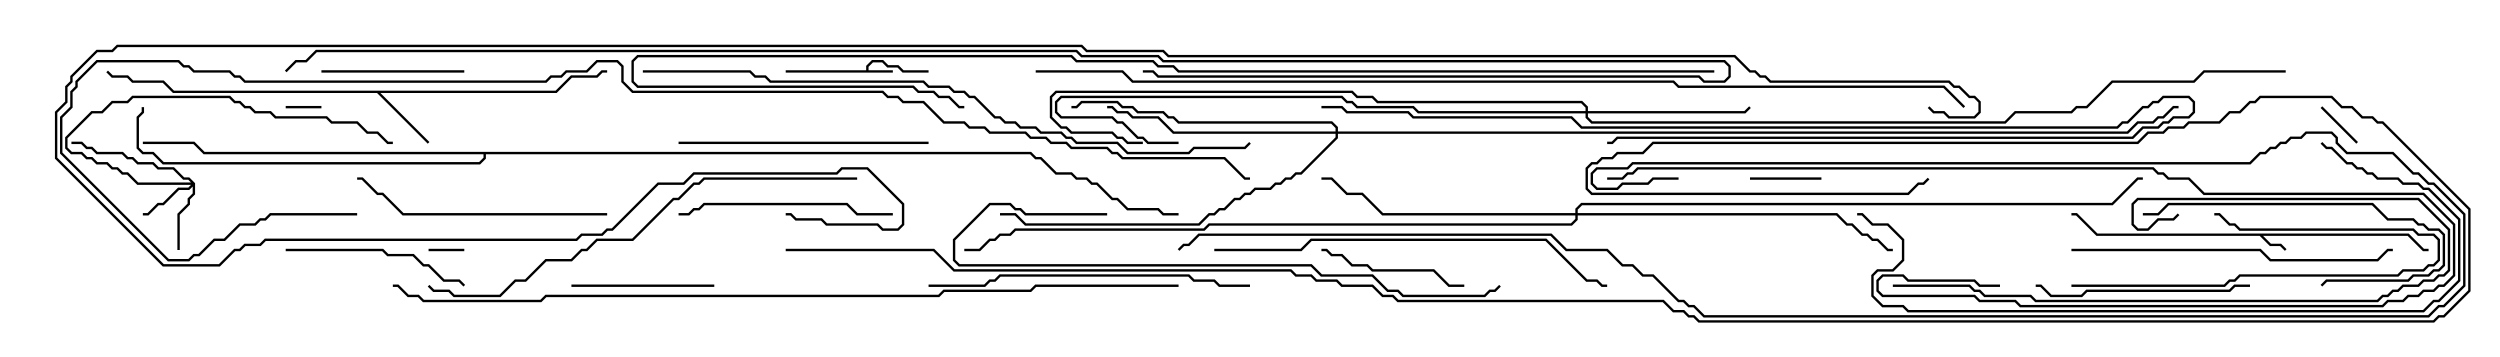 <svg version="1.1" width="105" height="15" xmlns="http://www.w3.org/2000/svg"><path d="M36.379,2.95L36.379,2.765L36.622,2.521L37.092,2.521L37.306,2.736L37.735,2.736L37.949,2.95L39,2.95L39,3.05L37.908,3.05L37.694,2.836L37.265,2.836L37.051,2.621L36.664,2.621L36.479,2.806L36.479,2.95L37.5,2.95L37.5,3.05L33,3.05L33,2.95z" stroke="none"/><path d="M101.164,9.807L101.806,10.45L102,10.45L102,10.55L101.765,10.55L101.122,9.907L95.049,9.907L95.378,10.236L95.806,10.236L96.035,10.465L95.965,10.535L95.765,10.336L95.336,10.336L94.908,9.907L88.051,9.907L87.194,9.05L87,9.05L87,8.95L87.235,8.95L88.092,9.807z" stroke="none"/><path d="M23.336,3.807L23.979,3.164L25.051,3.164L25.265,2.95L25.5,2.95L25.5,3.05L25.306,3.05L25.092,3.264L24.021,3.264L23.378,3.907L15.978,3.907L18.035,5.965L17.965,6.035L15.836,3.907L7.265,3.907L6.836,3.479L5.551,3.479L5.336,3.264L4.694,3.264L4.465,3.035L4.535,2.965L4.735,3.164L5.378,3.164L5.592,3.379L6.878,3.379L7.306,3.807z" stroke="none"/><path d="M43.306,6.379L43.521,6.593L43.735,6.593L44.378,7.236L45.021,7.236L45.235,7.45L45.664,7.45L45.878,7.664L46.092,7.664L46.735,8.307L46.949,8.307L47.378,8.736L48.664,8.736L48.878,8.95L49.5,8.95L49.5,9.05L48.836,9.05L48.622,8.836L47.336,8.836L46.908,8.407L46.694,8.407L46.051,7.764L45.836,7.764L45.622,7.55L45.194,7.55L44.979,7.336L44.336,7.336L43.694,6.693L43.479,6.693L43.265,6.479L20.407,6.479L20.407,6.664L20.164,6.907L6.836,6.907L6.408,6.479L5.979,6.479L5.736,6.235L5.736,4.908L5.95,4.694L5.95,4.5L6.05,4.5L6.05,4.735L5.836,4.949L5.836,6.194L6.021,6.379L6.449,6.379L6.878,6.807L20.122,6.807L20.307,6.622L20.307,6.479L8.551,6.479L8.122,6.05L6,6.05L6,5.95L8.164,5.95L8.592,6.379z" stroke="none"/><path d="M8.193,7.694L8.193,8.164L7.979,8.378L7.979,8.592L7.55,9.021L7.55,10.5L7.45,10.5L7.45,8.979L7.879,8.551L7.879,8.336L8.093,8.122L8.093,7.835L7.949,7.979L7.521,7.979L6.878,8.621L6.664,8.621L6.235,9.05L6,9.05L6,8.95L6.194,8.95L6.622,8.521L6.836,8.521L7.479,7.879L7.908,7.879L8.022,7.764L5.765,7.764L5.336,7.336L5.122,7.336L4.908,7.121L4.694,7.121L4.479,6.907L4.051,6.907L3.836,6.693L3.622,6.693L3.408,6.479L2.979,6.479L2.736,6.235L2.736,5.765L3.836,4.664L4.265,4.664L4.694,4.236L5.336,4.236L5.551,4.021L9.664,4.021L9.878,4.236L10.092,4.236L10.306,4.45L10.521,4.45L10.735,4.664L11.378,4.664L11.592,4.879L13.735,4.879L13.949,5.093L15.021,5.093L15.449,5.521L15.878,5.521L16.306,5.95L16.5,5.95L16.5,6.05L16.265,6.05L15.836,5.621L15.408,5.621L14.979,5.193L13.908,5.193L13.694,4.979L11.551,4.979L11.336,4.764L10.694,4.764L10.479,4.55L10.265,4.55L10.051,4.336L9.836,4.336L9.622,4.121L5.592,4.121L5.378,4.336L4.735,4.336L4.306,4.764L3.878,4.764L2.836,5.806L2.836,6.194L3.021,6.379L3.449,6.379L3.664,6.593L3.878,6.593L4.092,6.807L4.521,6.807L4.735,7.021L4.949,7.021L5.164,7.236L5.378,7.236L5.806,7.664L8.022,7.664L7.908,7.55L7.694,7.55L7.265,7.121L6.622,7.121L6.408,6.907L5.765,6.907L5.551,6.693L5.336,6.693L5.122,6.479L4.051,6.479L3.836,6.264L3.622,6.264L3.408,6.05L3,6.05L3,5.95L3.449,5.95L3.664,6.164L3.878,6.164L4.092,6.379L5.164,6.379L5.378,6.593L5.592,6.593L5.806,6.807L6.449,6.807L6.664,7.021L7.306,7.021L7.735,7.45L7.949,7.45z" stroke="none"/><path d="M66.593,4.664L66.593,4.521L66.408,4.336L57.836,4.336L57.622,4.121L56.979,4.121L56.765,3.907L44.378,3.907L44.193,4.092L44.193,4.908L44.592,5.307L44.806,5.307L45.021,5.521L46.735,5.521L46.949,5.736L47.164,5.736L47.378,5.95L48,5.95L48,6.05L47.336,6.05L47.122,5.836L46.908,5.836L46.694,5.621L44.979,5.621L44.765,5.407L44.551,5.407L44.093,4.949L44.093,4.051L44.336,3.807L56.806,3.807L57.021,4.021L57.664,4.021L57.878,4.236L66.449,4.236L66.693,4.479L66.693,4.664L73.265,4.664L73.465,4.465L73.535,4.535L73.306,4.764L66.693,4.764L66.693,4.908L66.878,5.093L84.194,5.093L84.622,4.664L86.979,4.664L87.194,4.45L87.622,4.45L88.694,3.379L92.122,3.379L92.551,2.95L96,2.95L96,3.05L92.592,3.05L92.164,3.479L88.735,3.479L87.664,4.55L87.235,4.55L87.021,4.764L84.664,4.764L84.235,5.193L66.836,5.193L66.593,4.949L66.593,4.764L59.551,4.764L59.336,4.55L56.979,4.55L56.765,4.336L56.551,4.336L56.336,4.121L44.592,4.121L44.407,4.306L44.407,4.694L44.592,4.879L46.735,4.879L46.949,5.093L47.164,5.093L47.806,5.736L48.021,5.736L48.235,5.95L49.5,5.95L49.5,6.05L48.194,6.05L47.979,5.836L47.765,5.836L47.122,5.193L46.908,5.193L46.694,4.979L44.551,4.979L44.307,4.735L44.307,4.265L44.551,4.021L56.378,4.021L56.592,4.236L56.806,4.236L57.021,4.45L59.378,4.45L59.592,4.664z" stroke="none"/><path d="M56.093,5.521L56.093,5.378L55.908,5.193L49.479,5.193L49.265,4.979L49.051,4.979L48.836,4.764L47.765,4.764L47.551,4.55L47.122,4.55L46.908,4.336L45.449,4.336L45.235,4.55L45,4.55L45,4.45L45.194,4.45L45.408,4.236L46.949,4.236L47.164,4.45L47.592,4.45L47.806,4.664L48.878,4.664L49.092,4.879L49.306,4.879L49.521,5.093L55.949,5.093L56.193,5.336L56.193,5.521L89.336,5.521L89.765,5.093L90.408,5.093L90.622,4.879L90.836,4.879L91.265,4.45L91.5,4.45L91.5,4.55L91.306,4.55L90.878,4.979L90.664,4.979L90.449,5.193L89.806,5.193L89.378,5.621L56.193,5.621L56.193,5.806L54.664,7.336L54.449,7.336L54.235,7.55L54.021,7.55L53.806,7.764L53.592,7.764L53.378,7.979L52.735,7.979L52.521,8.193L52.306,8.193L52.092,8.407L51.878,8.407L51.449,8.836L51.235,8.836L51.021,9.05L50.806,9.05L50.378,9.479L43.051,9.479L42.622,9.05L42,9.05L42,8.95L42.664,8.95L43.092,9.379L50.336,9.379L50.765,8.95L50.979,8.95L51.194,8.736L51.408,8.736L51.836,8.307L52.051,8.307L52.265,8.093L52.479,8.093L52.694,7.879L53.336,7.879L53.551,7.664L53.765,7.664L53.979,7.45L54.194,7.45L54.408,7.236L54.622,7.236L56.093,5.765L56.093,5.621L49.265,5.621L48.622,4.979L47.551,4.979L47.336,4.764L46.908,4.764L46.694,4.55L46.5,4.55L46.5,4.45L46.735,4.45L46.949,4.664L47.378,4.664L47.592,4.879L48.664,4.879L49.306,5.521z" stroke="none"/><path d="M66.164,8.95L66.164,8.765L66.408,8.521L88.694,8.521L89.765,7.45L90,7.45L90,7.55L89.806,7.55L88.735,8.621L66.449,8.621L66.264,8.806L66.264,8.95L77.164,8.95L77.592,9.379L77.806,9.379L78.235,9.807L78.449,9.807L78.664,10.021L78.878,10.021L79.306,10.45L79.5,10.45L79.5,10.55L79.265,10.55L78.836,10.121L78.622,10.121L78.408,9.907L78.194,9.907L77.765,9.479L77.551,9.479L77.122,9.05L66.264,9.05L66.264,9.235L66.021,9.479L50.806,9.479L50.592,9.693L42.664,9.693L42.449,9.907L42.021,9.907L41.806,10.121L41.592,10.121L41.164,10.55L40.5,10.55L40.5,10.45L41.122,10.45L41.551,10.021L41.765,10.021L41.979,9.807L42.408,9.807L42.622,9.593L50.551,9.593L50.765,9.379L65.979,9.379L66.164,9.194L66.164,9.05L58.051,9.05L57.194,8.193L56.551,8.193L55.908,7.55L55.5,7.55L55.5,7.45L55.949,7.45L56.592,8.093L57.235,8.093L58.092,8.95z" stroke="none"/><path d="M12,4.55L12,4.45L13.5,4.45L13.5,4.55z" stroke="none"/><path d="M19.5,10.45L19.5,10.55L18,10.55L18,10.45z" stroke="none"/><path d="M97.465,4.535L97.535,4.465L99.035,5.965L98.965,6.035z" stroke="none"/><path d="M73.5,7.55L73.5,7.45L76.5,7.45L76.5,7.55z" stroke="none"/><path d="M24,12.05L24,11.95L30,11.95L30,12.05z" stroke="none"/><path d="M13.5,3.05L13.5,2.95L19.5,2.95L19.5,3.05z" stroke="none"/><path d="M55.5,10.55L55.5,10.45L55.735,10.45L55.949,10.664L56.378,10.664L56.806,11.093L57.449,11.093L57.664,11.307L60.235,11.307L60.878,11.95L61.5,11.95L61.5,12.05L60.836,12.05L60.194,11.407L57.622,11.407L57.408,11.193L56.765,11.193L56.336,10.764L55.908,10.764L55.694,10.55z" stroke="none"/><path d="M87,12.05L87,11.95L93.408,11.95L93.622,11.736L93.836,11.736L94.051,11.521L100.694,11.521L100.908,11.307L101.765,11.307L101.979,11.093L102.194,11.093L102.379,10.908L102.379,10.092L102.194,9.907L101.551,9.907L101.336,9.693L94.051,9.693L93.836,9.479L93.622,9.479L93.194,9.05L93,9.05L93,8.95L93.235,8.95L93.664,9.379L93.878,9.379L94.092,9.593L101.378,9.593L101.592,9.807L102.235,9.807L102.479,10.051L102.479,10.949L102.235,11.193L102.021,11.193L101.806,11.407L100.949,11.407L100.735,11.621L94.092,11.621L93.878,11.836L93.664,11.836L93.449,12.05z" stroke="none"/><path d="M12,10.55L12,10.45L16.092,10.45L16.306,10.664L17.378,10.664L17.806,11.093L18.021,11.093L18.664,11.736L19.306,11.736L19.535,11.965L19.465,12.035L19.265,11.836L18.622,11.836L17.979,11.193L17.765,11.193L17.336,10.764L16.265,10.764L16.051,10.55z" stroke="none"/><path d="M90,9.05L90,8.95L90.622,8.95L91.051,8.521L99.664,8.521L100.306,9.164L101.378,9.164L101.592,9.379L101.806,9.379L102.021,9.593L102.449,9.593L102.693,9.836L102.693,11.164L102.449,11.407L102.235,11.407L102.021,11.621L101.378,11.621L101.164,11.836L97.735,11.836L97.535,12.035L97.465,11.965L97.694,11.736L101.122,11.736L101.336,11.521L101.979,11.521L102.194,11.307L102.408,11.307L102.593,11.122L102.593,9.878L102.408,9.693L101.979,9.693L101.765,9.479L101.551,9.479L101.336,9.264L100.265,9.264L99.622,8.621L91.092,8.621L90.664,9.05z" stroke="none"/><path d="M37.5,8.95L37.5,9.05L35.979,9.05L35.551,8.621L29.592,8.621L29.378,8.836L29.164,8.836L28.949,9.05L28.5,9.05L28.5,8.95L28.908,8.95L29.122,8.736L29.336,8.736L29.551,8.521L35.592,8.521L36.021,8.95z" stroke="none"/><path d="M94.5,11.95L94.5,12.05L93.878,12.05L93.664,12.264L87.664,12.264L87.449,12.479L86.122,12.479L85.694,12.05L85.5,12.05L85.5,11.95L85.735,11.95L86.164,12.379L87.408,12.379L87.622,12.164L93.622,12.164L93.836,11.95z" stroke="none"/><path d="M39,5.95L39,6.05L28.5,6.05L28.5,5.95z" stroke="none"/><path d="M25.5,8.95L25.5,9.05L16.908,9.05L16.051,8.193L15.836,8.193L15.194,7.55L15,7.55L15,7.45L15.235,7.45L15.878,8.093L16.092,8.093L16.949,8.95z" stroke="none"/><path d="M55.5,4.55L55.5,4.45L56.378,4.45L56.592,4.664L59.164,4.664L59.378,4.879L66.021,4.879L66.449,5.307L88.908,5.307L89.122,5.093L89.336,5.093L89.979,4.45L90.194,4.45L90.408,4.236L90.622,4.236L90.836,4.021L91.949,4.021L92.193,4.265L92.193,4.735L91.949,4.979L91.306,4.979L91.092,5.193L90.878,5.193L90.664,5.407L90.021,5.407L89.592,5.836L67.949,5.836L67.735,6.05L67.5,6.05L67.5,5.95L67.694,5.95L67.908,5.736L89.551,5.736L89.979,5.307L90.622,5.307L90.836,5.093L91.051,5.093L91.265,4.879L91.908,4.879L92.093,4.694L92.093,4.306L91.908,4.121L90.878,4.121L90.664,4.336L90.449,4.336L90.235,4.55L90.021,4.55L89.378,5.193L89.164,5.193L88.949,5.407L66.408,5.407L65.979,4.979L59.336,4.979L59.122,4.764L56.551,4.764L56.336,4.55z" stroke="none"/><path d="M79.5,12.05L79.5,11.95L82.735,11.95L82.949,12.164L83.164,12.164L83.378,12.379L85.306,12.379L85.521,12.593L99.836,12.593L100.051,12.379L100.265,12.379L100.479,12.164L100.694,12.164L100.908,11.95L101.551,11.95L101.765,11.736L102.194,11.736L102.408,11.521L102.622,11.521L102.807,11.336L102.807,9.664L101.551,8.407L89.806,8.407L89.621,8.592L89.621,9.408L89.806,9.593L90.194,9.593L90.622,9.164L91.265,9.164L91.465,8.965L91.535,9.035L91.306,9.264L90.664,9.264L90.235,9.693L89.765,9.693L89.521,9.449L89.521,8.551L89.765,8.307L101.592,8.307L102.907,9.622L102.907,11.378L102.664,11.621L102.449,11.621L102.235,11.836L101.806,11.836L101.592,12.05L100.949,12.05L100.735,12.264L100.521,12.264L100.306,12.479L100.092,12.479L99.878,12.693L85.479,12.693L85.265,12.479L83.336,12.479L83.122,12.264L82.908,12.264L82.694,12.05z" stroke="none"/><path d="M52.5,11.95L52.5,12.05L51.194,12.05L50.979,11.836L50.122,11.836L49.908,11.621L42.021,11.621L41.806,11.836L41.592,11.836L41.378,12.05L39,12.05L39,11.95L41.336,11.95L41.551,11.736L41.765,11.736L41.979,11.521L49.949,11.521L50.164,11.736L51.021,11.736L51.235,11.95z" stroke="none"/><path d="M87,10.55L87,10.45L94.949,10.45L95.378,10.879L99.836,10.879L100.265,10.45L100.5,10.45L100.5,10.55L100.306,10.55L99.878,10.979L95.336,10.979L94.908,10.55z" stroke="none"/><path d="M51,10.55L51,10.45L54.622,10.45L55.051,10.021L64.949,10.021L66.664,11.736L67.092,11.736L67.306,11.95L67.5,11.95L67.5,12.05L67.265,12.05L67.051,11.836L66.622,11.836L64.908,10.121L55.092,10.121L54.664,10.55z" stroke="none"/><path d="M46.5,8.95L46.5,9.05L43.051,9.05L42.836,8.836L42.622,8.836L42.408,8.621L41.592,8.621L40.121,10.092L40.121,10.908L40.306,11.093L55.092,11.093L55.521,11.521L57.664,11.521L58.306,12.164L58.735,12.164L58.949,12.379L62.336,12.379L62.551,12.164L62.765,12.164L62.965,11.965L63.035,12.035L62.806,12.264L62.592,12.264L62.378,12.479L58.908,12.479L58.694,12.264L58.265,12.264L57.622,11.621L55.479,11.621L55.051,11.193L40.265,11.193L40.021,10.949L40.021,10.051L41.551,8.521L42.449,8.521L42.664,8.736L42.878,8.736L43.092,8.95z" stroke="none"/><path d="M84,11.95L84,12.05L83.122,12.05L82.908,11.836L80.122,11.836L79.908,11.621L79.092,11.621L78.907,11.806L78.907,12.194L79.092,12.379L82.949,12.379L83.164,12.593L84.664,12.593L84.878,12.807L100.051,12.807L100.265,12.593L100.908,12.593L101.122,12.379L101.551,12.379L101.765,12.164L102.194,12.164L102.408,11.95L102.622,11.95L103.021,11.551L103.021,9.449L101.765,8.193L92.551,8.193L91.908,7.55L91.051,7.55L90.836,7.336L90.622,7.336L90.408,7.121L68.806,7.121L68.592,7.336L68.378,7.336L68.164,7.55L67.5,7.55L67.5,7.45L68.122,7.45L68.336,7.236L68.551,7.236L68.765,7.021L90.449,7.021L90.664,7.236L90.878,7.236L91.092,7.45L91.949,7.45L92.592,8.093L101.806,8.093L103.121,9.408L103.121,11.592L102.664,12.05L102.449,12.05L102.235,12.264L101.806,12.264L101.592,12.479L101.164,12.479L100.949,12.693L100.306,12.693L100.092,12.907L84.836,12.907L84.622,12.693L83.122,12.693L82.908,12.479L79.051,12.479L78.807,12.235L78.807,11.765L79.051,11.521L79.949,11.521L80.164,11.736L82.949,11.736L83.164,11.95z" stroke="none"/><path d="M36,7.45L36,7.55L29.592,7.55L29.378,7.764L29.164,7.764L28.521,8.407L28.306,8.407L26.592,10.121L25.092,10.121L24.664,10.55L24.449,10.55L24.021,10.979L22.949,10.979L22.092,11.836L21.664,11.836L21.021,12.479L19.051,12.479L18.836,12.264L18.194,12.264L17.965,12.035L18.035,11.965L18.235,12.164L18.878,12.164L19.092,12.379L20.979,12.379L21.622,11.736L22.051,11.736L22.908,10.879L23.979,10.879L24.408,10.45L24.622,10.45L25.051,10.021L26.551,10.021L28.265,8.307L28.479,8.307L29.122,7.664L29.336,7.664L29.551,7.45z" stroke="none"/><path d="M97.465,6.035L97.535,5.965L97.735,6.164L97.949,6.164L98.592,6.807L98.806,6.807L99.021,7.021L99.235,7.021L99.449,7.236L99.664,7.236L99.878,7.45L100.735,7.45L100.949,7.664L101.592,7.664L101.806,7.879L102.021,7.879L103.336,9.194L103.336,11.806L102.449,12.693L102.235,12.693L101.806,13.121L80.122,13.121L79.908,12.907L79.051,12.907L78.593,12.449L78.593,11.551L78.836,11.307L79.479,11.307L79.879,10.908L79.879,10.092L79.265,9.479L78.622,9.479L78.194,9.05L78,9.05L78,8.95L78.235,8.95L78.664,9.379L79.306,9.379L79.979,10.051L79.979,10.949L79.521,11.407L78.878,11.407L78.693,11.592L78.693,12.408L79.092,12.807L79.949,12.807L80.164,13.021L101.765,13.021L102.194,12.593L102.408,12.593L103.236,11.765L103.236,9.235L101.979,7.979L101.765,7.979L101.551,7.764L100.908,7.764L100.694,7.55L99.836,7.55L99.622,7.336L99.408,7.336L99.194,7.121L98.979,7.121L98.765,6.907L98.551,6.907L97.908,6.264L97.694,6.264z" stroke="none"/><path d="M70.5,7.45L70.5,7.55L69.449,7.55L69.235,7.764L68.164,7.764L67.949,7.979L67.051,7.979L66.807,7.735L66.807,7.265L67.051,7.021L68.336,7.021L68.551,6.807L94.479,6.807L94.908,6.379L95.122,6.379L95.336,6.164L95.551,6.164L95.765,5.95L95.979,5.95L96.194,5.736L96.622,5.736L96.836,5.521L97.949,5.521L98.193,5.765L98.193,5.979L98.592,6.379L100.521,6.379L101.378,7.236L101.592,7.236L102.021,7.664L102.235,7.664L103.55,8.979L103.55,12.021L102.664,12.907L102.449,12.907L102.021,13.336L71.551,13.336L71.122,12.907L70.908,12.907L70.694,12.693L70.479,12.693L69.408,11.621L68.979,11.621L68.551,11.193L68.122,11.193L67.479,10.55L65.765,10.55L65.122,9.907L50.378,9.907L49.949,10.336L49.735,10.336L49.535,10.535L49.465,10.465L49.694,10.236L49.908,10.236L50.336,9.807L65.164,9.807L65.806,10.45L67.521,10.45L68.164,11.093L68.592,11.093L69.021,11.521L69.449,11.521L70.521,12.593L70.735,12.593L70.949,12.807L71.164,12.807L71.592,13.236L101.979,13.236L102.408,12.807L102.622,12.807L103.45,11.979L103.45,9.021L102.194,7.764L101.979,7.764L101.551,7.336L101.336,7.336L100.479,6.479L98.551,6.479L98.093,6.021L98.093,5.806L97.908,5.621L96.878,5.621L96.664,5.836L96.235,5.836L96.021,6.05L95.806,6.05L95.592,6.264L95.378,6.264L95.164,6.479L94.949,6.479L94.521,6.907L68.592,6.907L68.378,7.121L67.092,7.121L66.907,7.306L66.907,7.694L67.092,7.879L67.908,7.879L68.122,7.664L69.194,7.664L69.408,7.45z" stroke="none"/><path d="M27,3.05L27,2.95L31.521,2.95L31.735,3.164L32.164,3.164L32.378,3.379L38.806,3.379L39.021,3.593L39.878,3.593L40.092,3.807L40.521,3.807L40.735,4.021L40.949,4.021L41.806,4.879L42.021,4.879L42.235,5.093L42.664,5.093L42.878,5.307L43.521,5.307L43.735,5.521L44.592,5.521L44.806,5.736L45.021,5.736L45.235,5.95L46.949,5.95L47.378,6.379L49.908,6.379L50.122,6.164L52.265,6.164L52.465,5.965L52.535,6.035L52.306,6.264L50.164,6.264L49.949,6.479L47.336,6.479L46.908,6.05L45.194,6.05L44.979,5.836L44.765,5.836L44.551,5.621L43.694,5.621L43.479,5.407L42.836,5.407L42.622,5.193L42.194,5.193L41.979,4.979L41.765,4.979L40.908,4.121L40.694,4.121L40.479,3.907L40.051,3.907L39.836,3.693L38.979,3.693L38.765,3.479L32.336,3.479L32.122,3.264L31.694,3.264L31.479,3.05z" stroke="none"/><path d="M72,2.95L72,3.05L49.479,3.05L49.265,2.836L48.622,2.836L48.408,2.621L45.194,2.621L44.979,2.407L26.806,2.407L26.621,2.592L26.621,3.408L26.806,3.593L38.378,3.593L38.592,3.807L39.235,3.807L39.449,4.021L39.878,4.021L40.306,4.45L40.5,4.45L40.5,4.55L40.265,4.55L39.836,4.121L39.408,4.121L39.194,3.907L38.551,3.907L38.336,3.693L26.765,3.693L26.521,3.449L26.521,2.551L26.765,2.307L45.021,2.307L45.235,2.521L48.449,2.521L48.664,2.736L49.306,2.736L49.521,2.95z" stroke="none"/><path d="M49.5,11.95L49.5,12.05L43.521,12.05L43.306,12.264L39.664,12.264L39.449,12.479L22.949,12.479L22.735,12.693L17.765,12.693L17.551,12.479L17.122,12.479L16.694,12.05L16.5,12.05L16.5,11.95L16.735,11.95L17.164,12.379L17.592,12.379L17.806,12.593L22.694,12.593L22.908,12.379L39.408,12.379L39.622,12.164L43.265,12.164L43.479,11.95z" stroke="none"/><path d="M48,3.05L48,2.95L48.449,2.95L48.664,3.164L71.378,3.164L71.592,3.379L72.408,3.379L72.593,3.194L72.593,2.806L72.408,2.621L48.836,2.621L48.622,2.407L45.408,2.407L45.194,2.193L13.306,2.193L12.878,2.621L12.449,2.621L12.035,3.035L11.965,2.965L12.408,2.521L12.836,2.521L13.265,2.093L45.235,2.093L45.449,2.307L48.664,2.307L48.878,2.521L72.449,2.521L72.693,2.765L72.693,3.235L72.449,3.479L71.551,3.479L71.336,3.264L48.622,3.264L48.408,3.05z" stroke="none"/><path d="M15,8.95L15,9.05L11.378,9.05L11.164,9.264L10.949,9.264L10.735,9.479L10.092,9.479L9.449,10.121L9.021,10.121L8.378,10.764L8.164,10.764L7.949,10.979L7.051,10.979L2.521,6.449L2.521,4.908L2.95,4.479L2.95,3.836L3.164,3.622L3.164,3.408L4.051,2.521L7.521,2.521L7.735,2.736L7.949,2.736L8.164,2.95L9.664,2.95L9.878,3.164L10.092,3.164L10.306,3.379L22.908,3.379L23.122,3.164L23.551,3.164L23.765,2.95L24.622,2.95L25.051,2.521L25.949,2.521L26.193,2.765L26.193,3.408L26.592,3.807L37.092,3.807L37.306,4.021L37.735,4.021L37.949,4.236L38.806,4.236L39.664,5.093L40.521,5.093L40.735,5.307L41.378,5.307L41.592,5.521L43.092,5.521L43.306,5.736L43.949,5.736L44.164,5.95L44.806,5.95L45.021,6.164L46.521,6.164L46.735,6.379L46.949,6.379L47.164,6.593L51.449,6.593L52.306,7.45L52.5,7.45L52.5,7.55L52.265,7.55L51.408,6.693L47.122,6.693L46.908,6.479L46.694,6.479L46.479,6.264L44.979,6.264L44.765,6.05L44.122,6.05L43.908,5.836L43.265,5.836L43.051,5.621L41.551,5.621L41.336,5.407L40.694,5.407L40.479,5.193L39.622,5.193L38.765,4.336L37.908,4.336L37.694,4.121L37.265,4.121L37.051,3.907L26.551,3.907L26.093,3.449L26.093,2.806L25.908,2.621L25.092,2.621L24.664,3.05L23.806,3.05L23.592,3.264L23.164,3.264L22.949,3.479L10.265,3.479L10.051,3.264L9.836,3.264L9.622,3.05L8.122,3.05L7.908,2.836L7.694,2.836L7.479,2.621L4.092,2.621L3.264,3.449L3.264,3.664L3.05,3.878L3.05,4.521L2.621,4.949L2.621,6.408L7.092,10.879L7.908,10.879L8.122,10.664L8.336,10.664L8.979,10.021L9.408,10.021L10.051,9.379L10.694,9.379L10.908,9.164L11.122,9.164L11.336,8.95z" stroke="none"/><path d="M43.5,3.05L43.5,2.95L47.164,2.95L47.592,3.379L70.306,3.379L70.521,3.593L81.664,3.593L82.535,4.465L82.465,4.535L81.622,3.693L70.479,3.693L70.265,3.479L47.551,3.479L47.122,3.05z" stroke="none"/><path d="M33,10.55L33,10.45L39.235,10.45L40.092,11.307L54.235,11.307L54.449,11.521L55.092,11.521L55.306,11.736L56.164,11.736L56.378,11.95L57.664,11.95L58.092,12.379L58.521,12.379L58.735,12.593L69.878,12.593L70.306,13.021L70.735,13.021L70.949,13.236L71.164,13.236L71.378,13.45L102.194,13.45L102.408,13.236L102.622,13.236L103.664,12.194L103.664,8.806L100.051,5.193L99.836,5.193L99.622,4.979L99.194,4.979L98.765,4.55L98.336,4.55L97.908,4.121L94.949,4.121L94.735,4.336L94.521,4.336L94.092,4.764L93.664,4.764L93.235,5.193L91.949,5.193L91.735,5.407L91.092,5.407L90.878,5.621L90.235,5.621L89.806,6.05L69.449,6.05L69.021,6.479L67.949,6.479L67.735,6.693L67.306,6.693L67.092,6.907L66.878,6.907L66.693,7.092L66.693,7.908L66.878,8.093L80.122,8.093L80.551,7.664L80.765,7.664L80.965,7.465L81.035,7.535L80.806,7.764L80.592,7.764L80.164,8.193L66.836,8.193L66.593,7.949L66.593,7.051L66.836,6.807L67.051,6.807L67.265,6.593L67.694,6.593L67.908,6.379L68.979,6.379L69.408,5.95L89.765,5.95L90.194,5.521L90.836,5.521L91.051,5.307L91.694,5.307L91.908,5.093L93.194,5.093L93.622,4.664L94.051,4.664L94.479,4.236L94.694,4.236L94.908,4.021L97.949,4.021L98.378,4.45L98.806,4.45L99.235,4.879L99.664,4.879L99.878,5.093L100.092,5.093L103.764,8.765L103.764,12.235L102.664,13.336L102.449,13.336L102.235,13.55L71.336,13.55L71.122,13.336L70.908,13.336L70.694,13.121L70.265,13.121L69.836,12.693L58.694,12.693L58.479,12.479L58.051,12.479L57.622,12.05L56.336,12.05L56.122,11.836L55.265,11.836L55.051,11.621L54.408,11.621L54.194,11.407L40.051,11.407L39.194,10.55z" stroke="none"/><path d="M80.965,4.535L81.035,4.465L81.235,4.664L81.664,4.664L81.878,4.879L82.908,4.879L83.093,4.694L83.093,4.306L82.908,4.121L82.694,4.121L82.265,3.693L82.051,3.693L81.836,3.479L74.336,3.479L74.122,3.264L73.908,3.264L73.694,3.05L73.479,3.05L72.836,2.407L49.051,2.407L48.836,2.193L45.622,2.193L45.408,1.979L4.949,1.979L4.735,2.193L4.092,2.193L3.05,3.235L3.05,3.449L2.836,3.664L2.836,4.306L2.407,4.735L2.407,6.622L6.878,11.093L9.194,11.093L9.836,10.45L10.051,10.45L10.265,10.236L10.908,10.236L11.122,10.021L24.194,10.021L24.408,9.807L25.265,9.807L25.479,9.593L25.694,9.593L27.622,7.664L28.694,7.664L29.122,7.236L35.122,7.236L35.336,7.021L36.449,7.021L37.979,8.551L37.979,9.449L37.735,9.693L37.051,9.693L36.836,9.479L34.694,9.479L34.479,9.264L33.408,9.264L33.194,9.05L33,9.05L33,8.95L33.235,8.95L33.449,9.164L34.521,9.164L34.735,9.379L36.878,9.379L37.092,9.593L37.694,9.593L37.879,9.408L37.879,8.592L36.408,7.121L35.378,7.121L35.164,7.336L29.164,7.336L28.735,7.764L27.664,7.764L25.735,9.693L25.521,9.693L25.306,9.907L24.449,9.907L24.235,10.121L11.164,10.121L10.949,10.336L10.306,10.336L10.092,10.55L9.878,10.55L9.235,11.193L6.836,11.193L2.307,6.664L2.307,4.694L2.736,4.265L2.736,3.622L2.95,3.408L2.95,3.194L4.051,2.093L4.694,2.093L4.908,1.879L45.449,1.879L45.664,2.093L48.878,2.093L49.092,2.307L72.878,2.307L73.521,2.95L73.735,2.95L73.949,3.164L74.164,3.164L74.378,3.379L81.878,3.379L82.092,3.593L82.306,3.593L82.735,4.021L82.949,4.021L83.193,4.265L83.193,4.735L82.949,4.979L81.836,4.979L81.622,4.764L81.194,4.764z" stroke="none"/></svg>